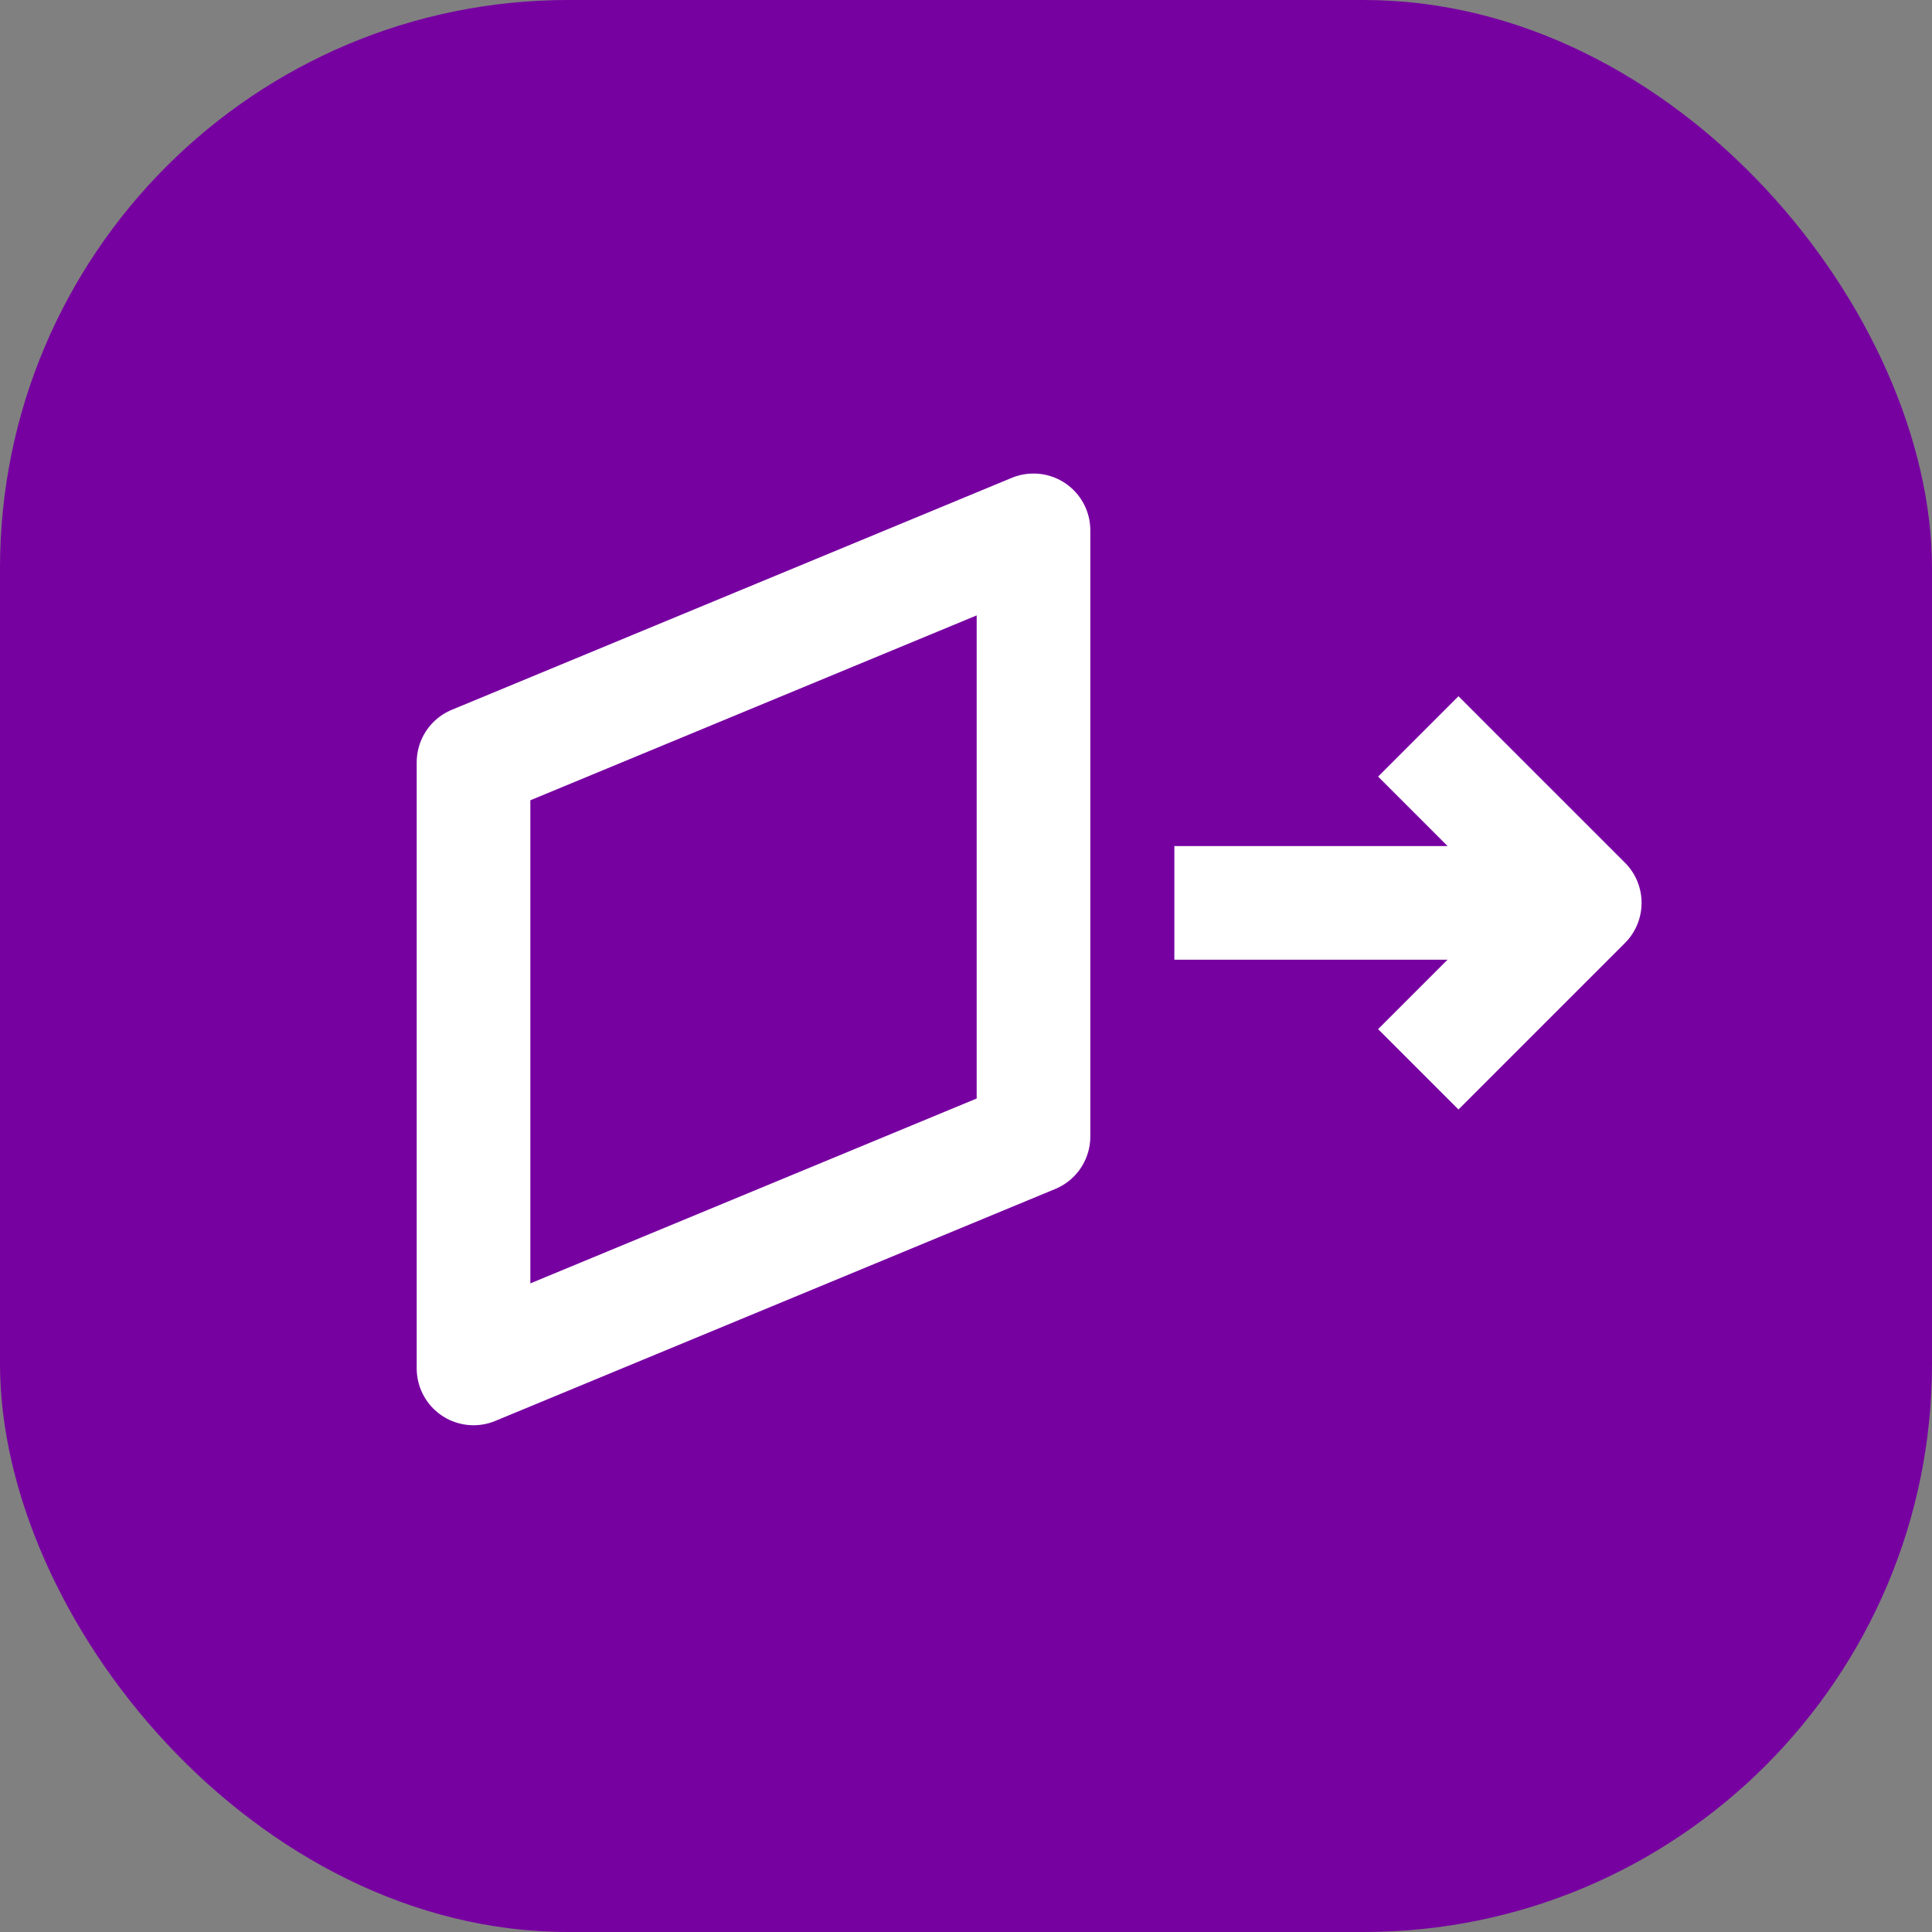 <svg width="102" height="102" viewBox="0 0 102 102" fill="none" xmlns="http://www.w3.org/2000/svg">
<rect x="0" y="0" width="102" height="102" fill="#808080" stroke="none"/>
<rect width="102" height="102" rx="30" fill="#7700A1"/>
<path d="M54.564 28L25 40.246V72.246L54.564 60V28Z" stroke="white" stroke-width="6" stroke-linejoin="round"/>
<path d="M74.879 52.212L72.757 54.333L77 58.576L79.121 56.455L74.879 52.212ZM83.667 47.667L85.788 49.788C86.96 48.616 86.96 46.717 85.788 45.545L83.667 47.667ZM79.121 38.879L77 36.757L72.757 41L74.879 43.121L79.121 38.879ZM79.121 56.455L85.788 49.788L81.545 45.545L74.879 52.212L79.121 56.455ZM85.788 45.545L79.121 38.879L74.879 43.121L81.545 49.788L85.788 45.545ZM83.667 44.667H62V50.667H83.667V44.667Z" fill="white"/>
</svg>
